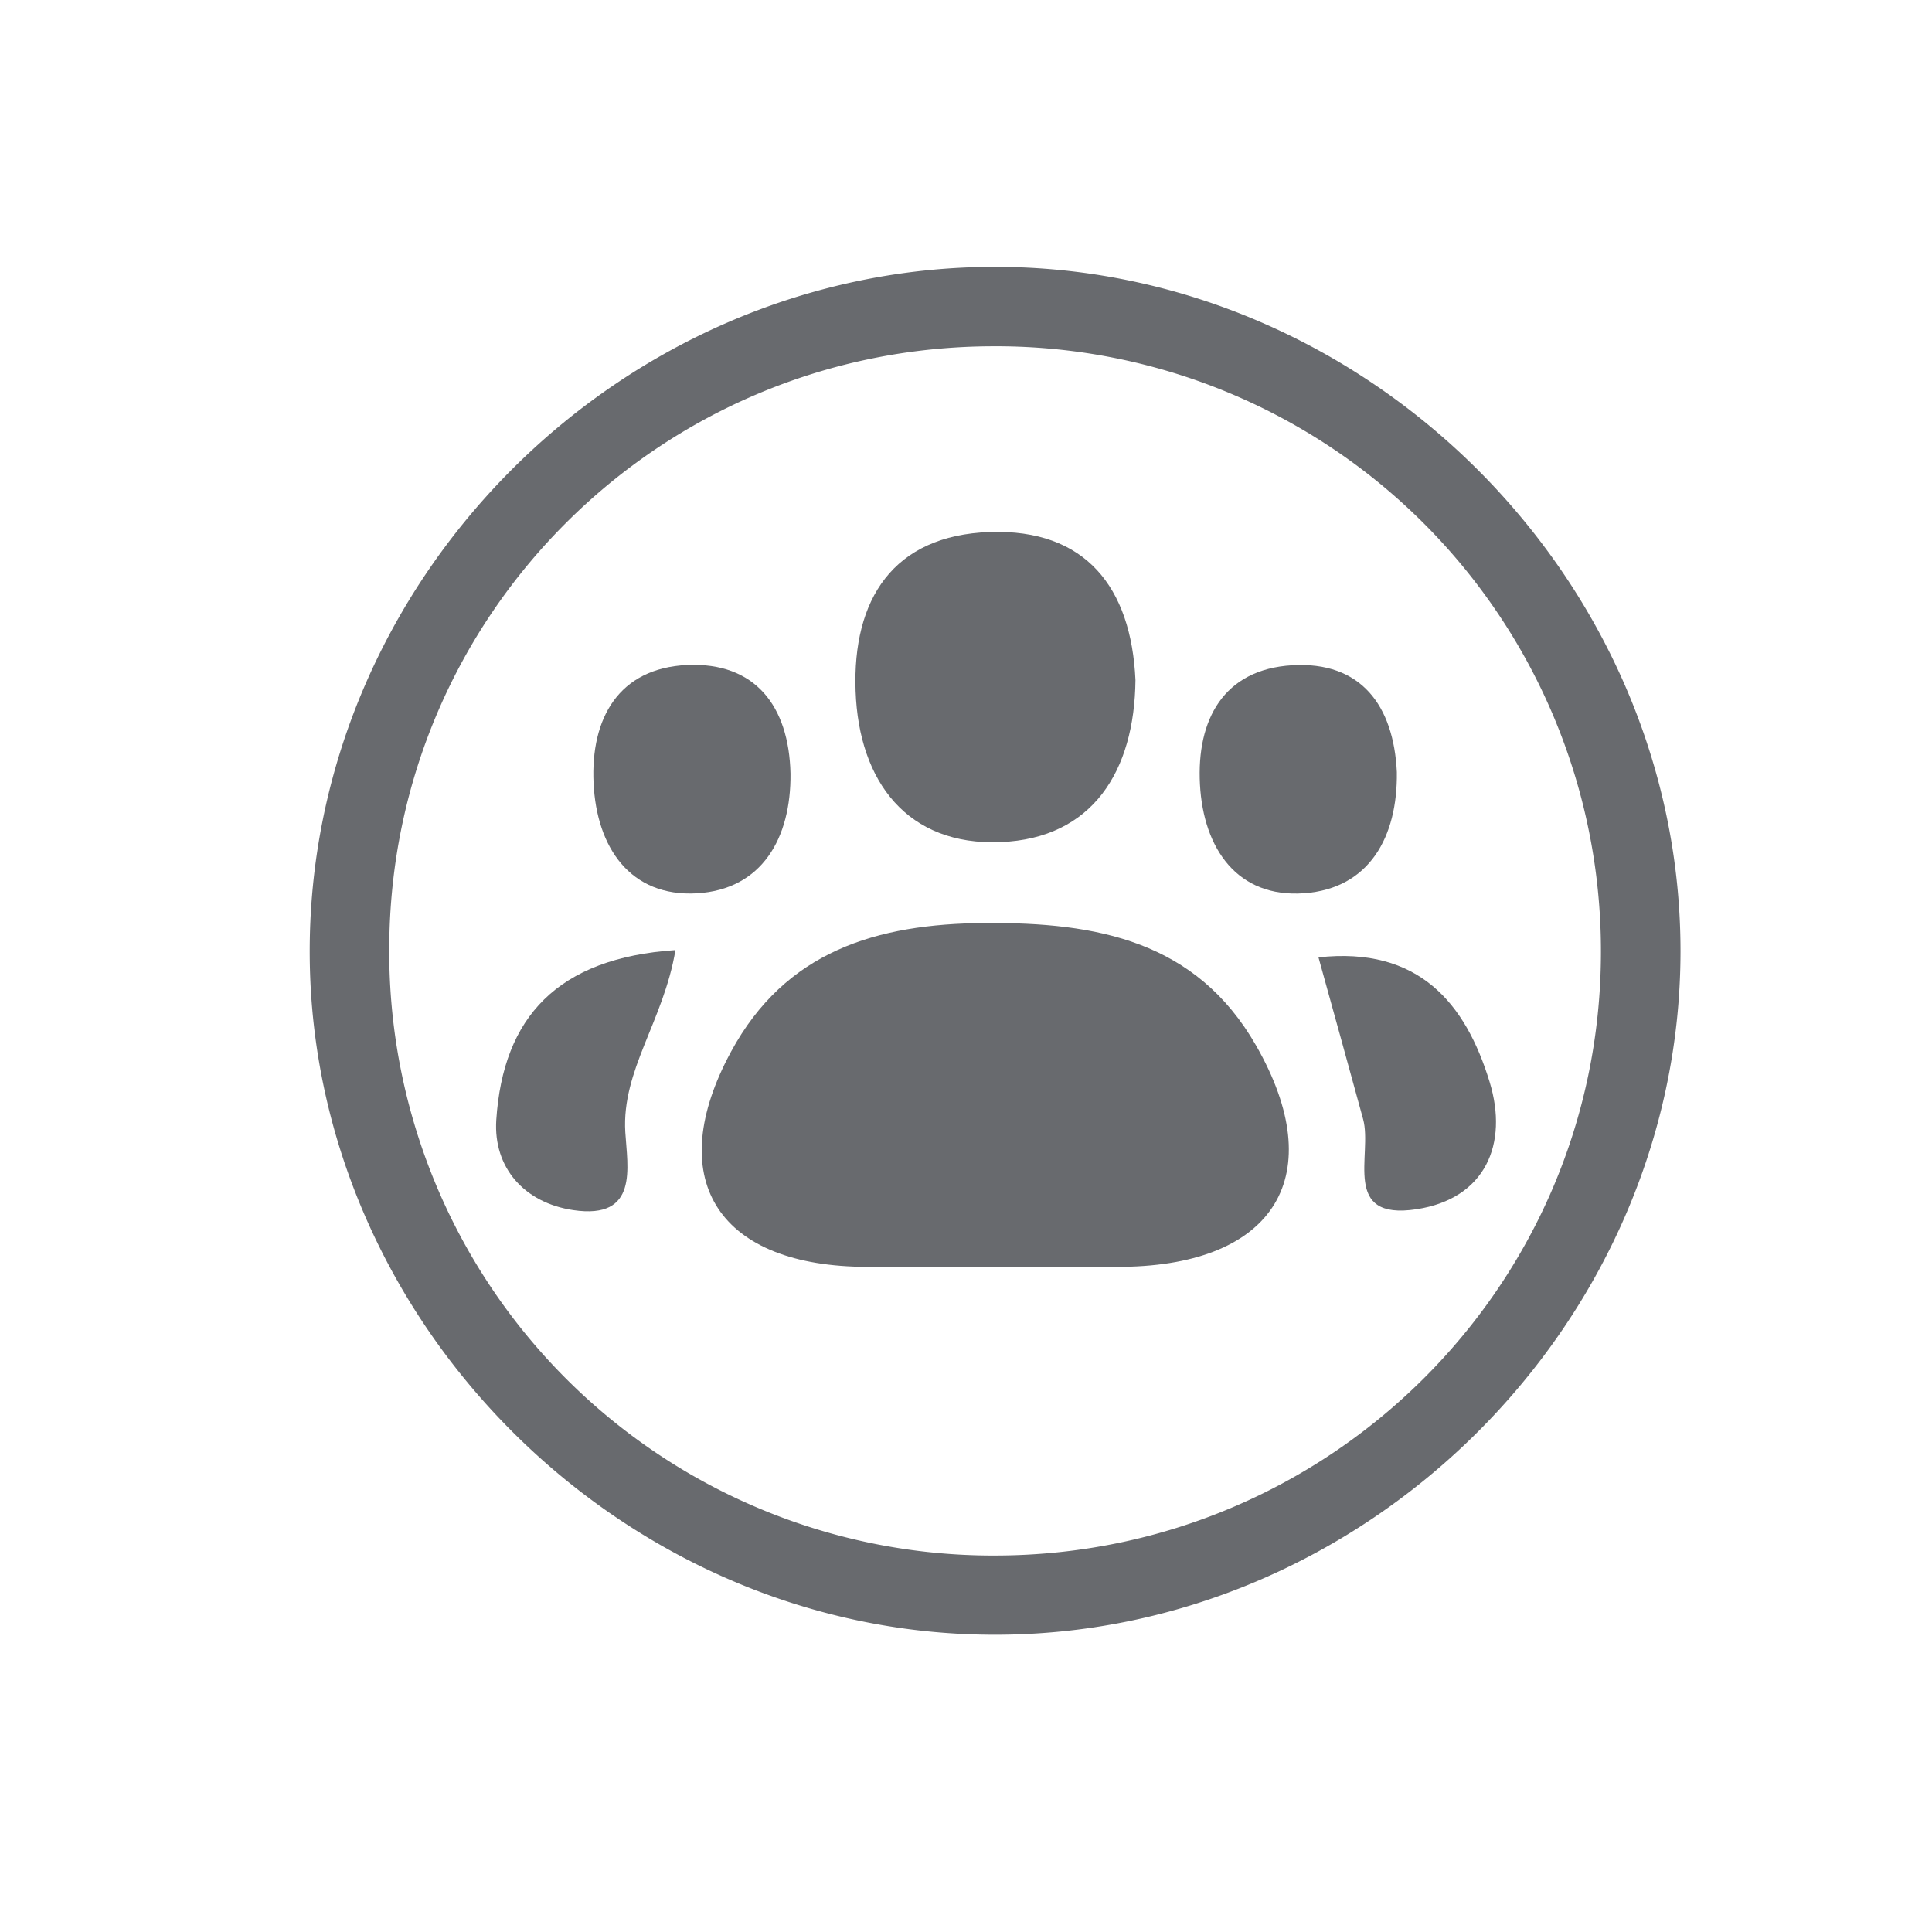 <svg id="Layer_1" data-name="Layer 1" xmlns="http://www.w3.org/2000/svg" viewBox="0 0 512 512"><path d="M445.35,252.22c-.11,98.82-83.72,181.65-182.76,181C165,432.68,82.83,350.85,82.08,253.48,81.32,154.31,163.69,71.11,263,70.72,362.07,70.34,445.45,153.34,445.35,252.22ZM262.87,91.77C174.68,92.06,103.51,163,103.16,251A160,160,0,0,0,264.39,412.23c88.19-.43,159.52-71.51,159.87-159.29A160.26,160.26,0,0,0,262.87,91.77Z" style="fill:#686a6e"/><path d="M262.84,335.71c-11.62,0-23.24.19-34.85,0-38.23-.75-52.26-23.74-34.26-57,14.39-26.59,38.44-33.91,67.33-34.1,29.65-.2,55.93,4.71,71.83,32.49,19.62,34.27,5.09,58.06-35.19,58.62C286.08,335.84,274.46,335.71,262.84,335.71Z" style="fill:#686a6e"/><path d="M300.91,180.24c-.26,24.09-11.32,41.95-35.79,42.93s-37.52-15.79-38.38-40.06,9.93-41.24,35.55-42.12C287.65,140.13,299.79,155.59,300.91,180.24Z" style="fill:#686a6e"/><path d="M209.49,205c.18,17.11-7.56,30.74-24.83,31.74-17.6,1-26.56-12.1-27.36-29.24s6.66-30.44,24.81-31.27C200.08,175.44,209.09,187.06,209.49,205Z" style="fill:#686a6e"/><path d="M370.18,204.61c.24,17.17-7.3,30.87-24.57,32.11C328,238,318.92,225,318,207.87s6.25-30.49,24.43-31.57S369.33,186.89,370.18,204.61Z" style="fill:#686a6e"/><path d="M179,251.78c-3.14,18.8-14.28,31.81-13.29,48.25.55,9.26,3.66,23.26-13.8,20.66-12.92-1.92-21.21-11.2-20.39-23.9C133.32,269.51,147.76,253.9,179,251.78Z" style="fill:#686a6e"/><path d="M349.41,253.71c26.6-2.93,39,12.21,45.35,33,5.06,16.53-1.17,30.95-19.33,33.74-20.09,3.09-11.63-14.45-14.19-23.86C357.47,282.75,353.62,268.94,349.41,253.71Z" style="fill:#686a6e"/></svg>